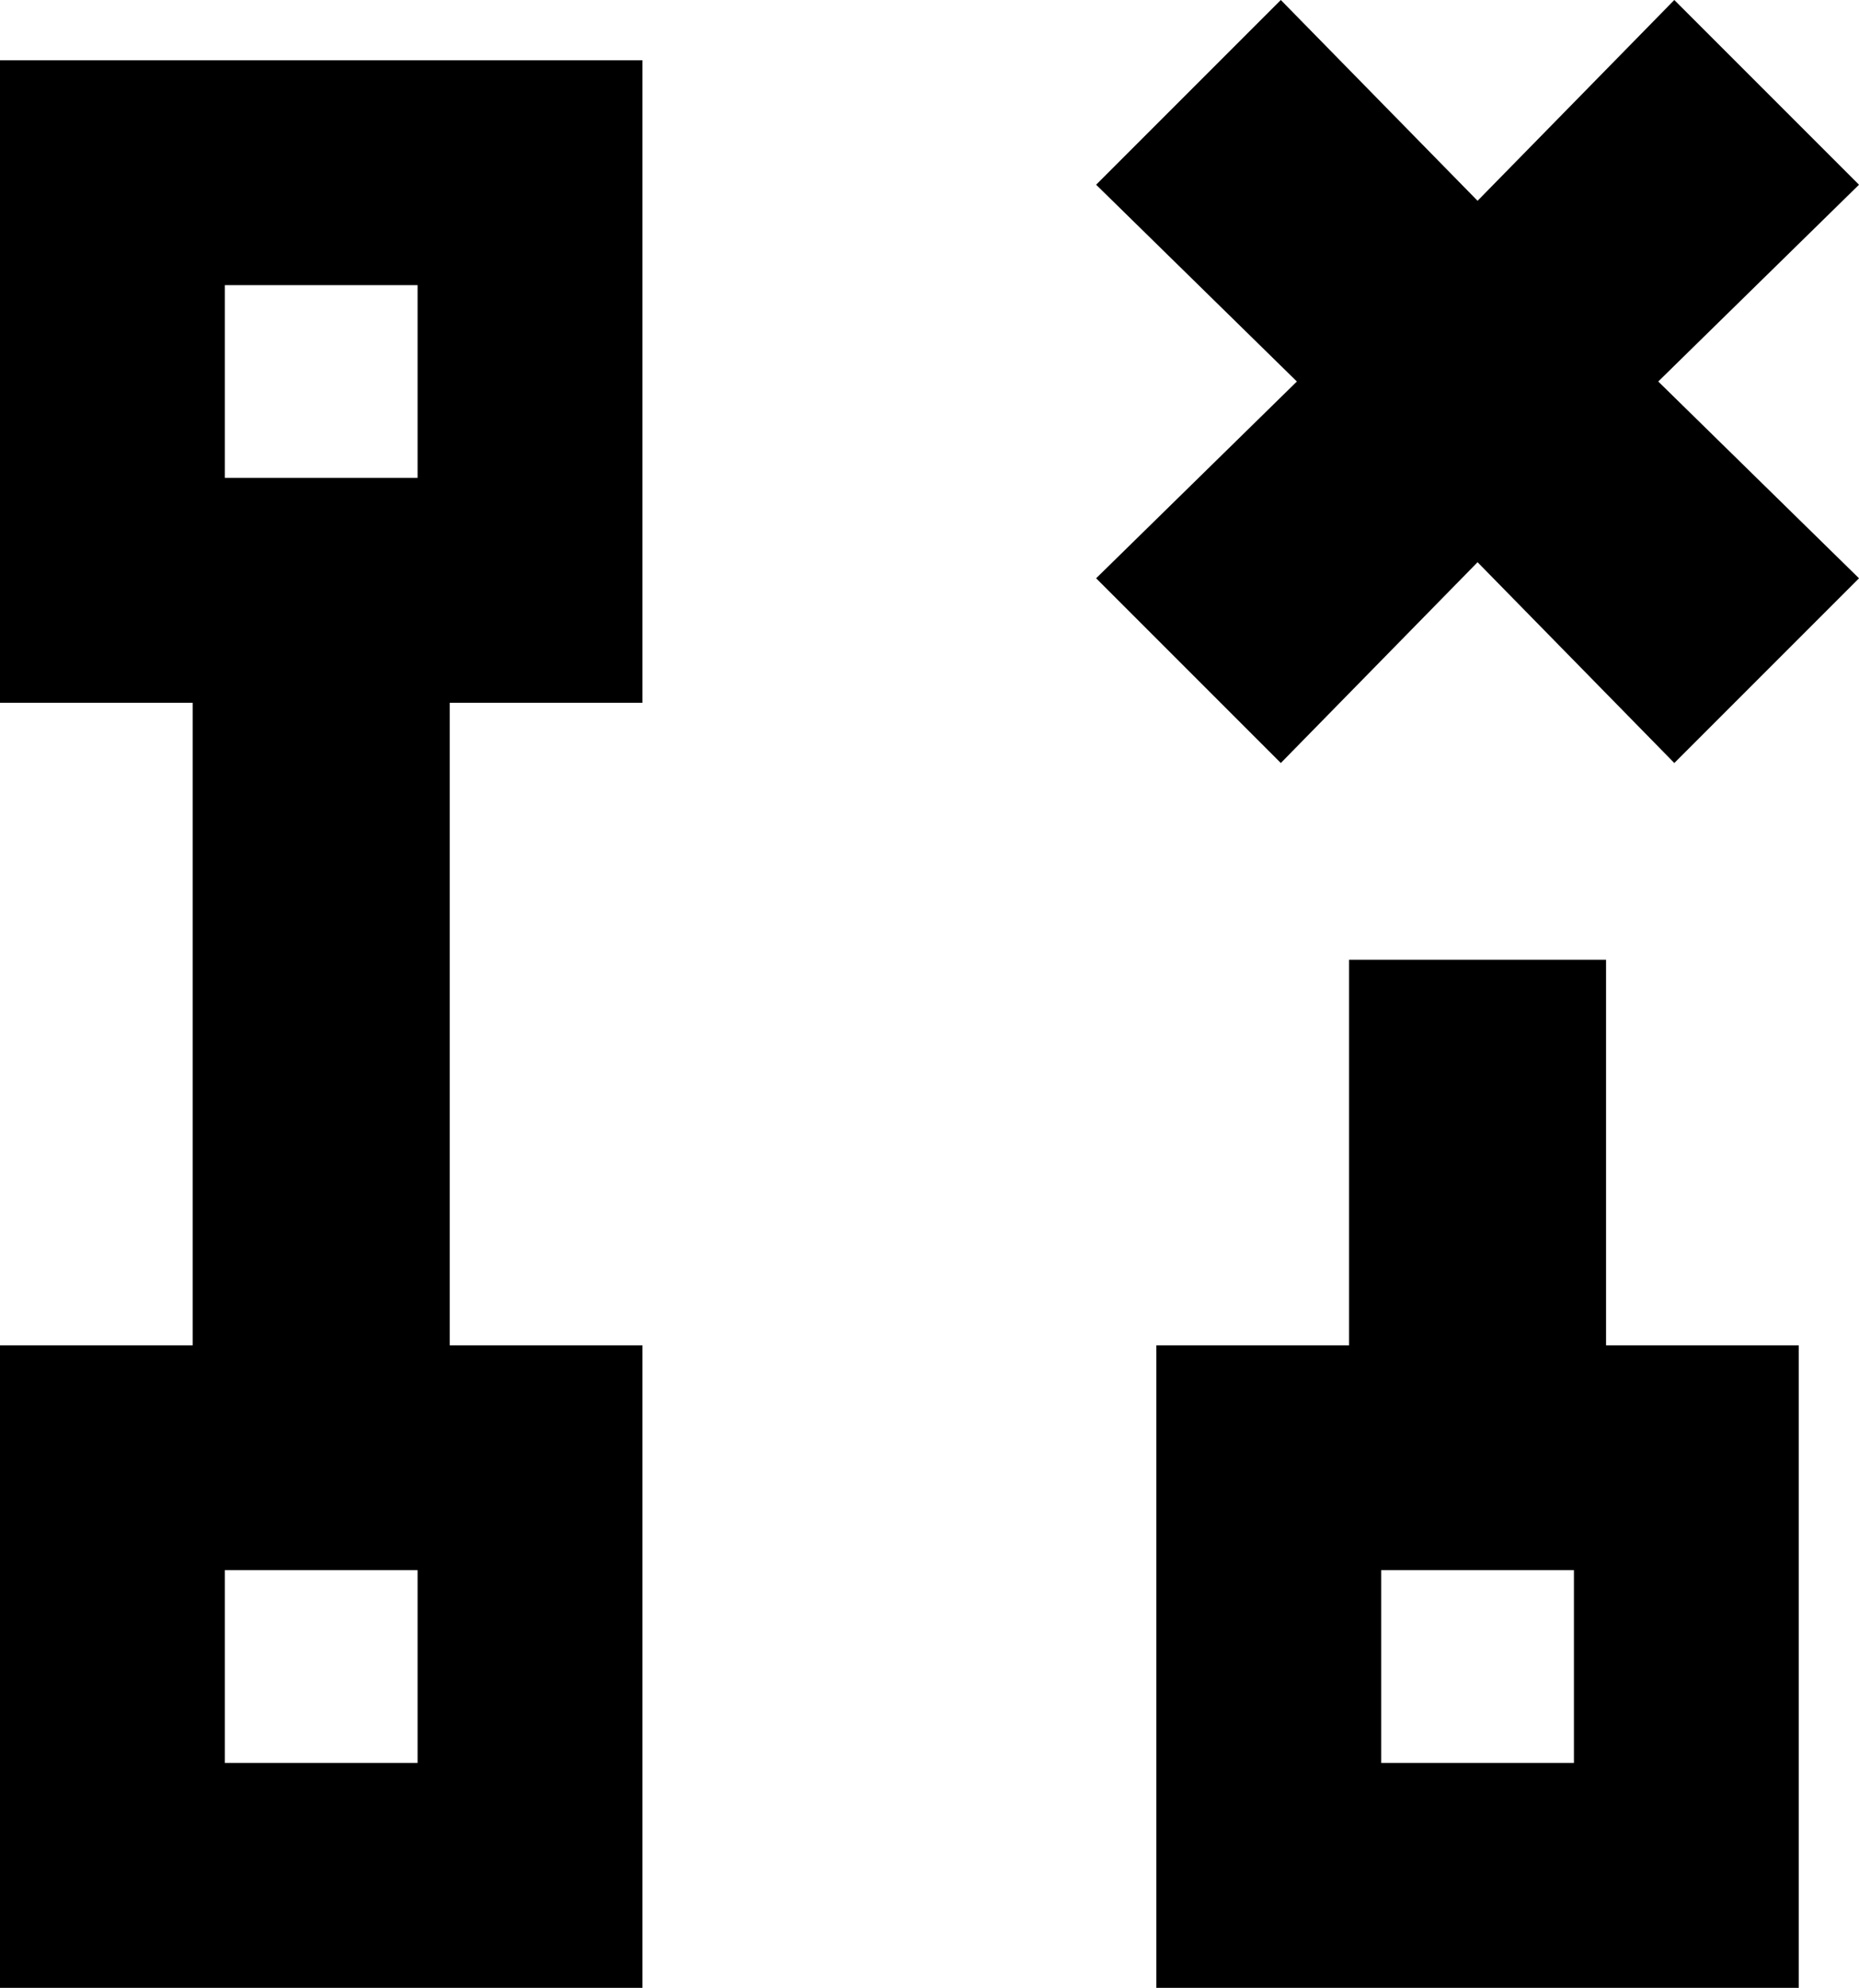<svg xmlns="http://www.w3.org/2000/svg" viewBox="0 0 463 495">
  <path d="M 273 46 L 323 95 L 273 46 L 323 95 L 273 144 L 273 144 L 319 190 L 319 190 L 368 140 L 368 140 L 417 190 L 417 190 L 463 144 L 463 144 L 413 95 L 413 95 L 463 46 L 463 46 L 417 0 L 417 0 L 368 50 L 368 50 L 319 0 L 319 0 L 273 46 L 273 46 Z M 104 71 L 104 119 L 104 71 L 104 119 L 56 119 L 56 119 L 56 71 L 56 71 L 104 71 L 104 71 Z M 56 15 L 0 15 L 56 15 L 0 15 L 0 71 L 0 71 L 0 119 L 0 119 L 0 175 L 0 175 L 48 175 L 48 175 L 48 335 L 48 335 L 0 335 L 0 335 L 0 391 L 0 391 L 0 439 L 0 439 L 0 495 L 0 495 L 56 495 L 160 495 L 160 439 L 160 439 L 160 391 L 160 391 L 160 335 L 160 335 L 112 335 L 112 335 L 112 175 L 112 175 L 160 175 L 160 175 L 160 119 L 160 119 L 160 71 L 160 71 L 160 15 L 160 15 L 104 15 L 56 15 Z M 400 271 L 400 239 L 400 271 L 400 239 L 336 239 L 336 239 L 336 271 L 336 271 L 336 335 L 336 335 L 288 335 L 288 335 L 288 391 L 288 391 L 288 439 L 288 439 L 288 495 L 288 495 L 344 495 L 448 495 L 448 439 L 448 439 L 448 391 L 448 391 L 448 335 L 448 335 L 400 335 L 400 335 L 400 271 L 400 271 Z M 392 439 L 344 439 L 392 439 L 344 439 L 344 391 L 344 391 L 392 391 L 392 391 L 392 439 L 392 439 Z M 56 391 L 104 391 L 56 391 L 104 391 L 104 439 L 104 439 L 56 439 L 56 439 L 56 391 L 56 391 Z" />
</svg>